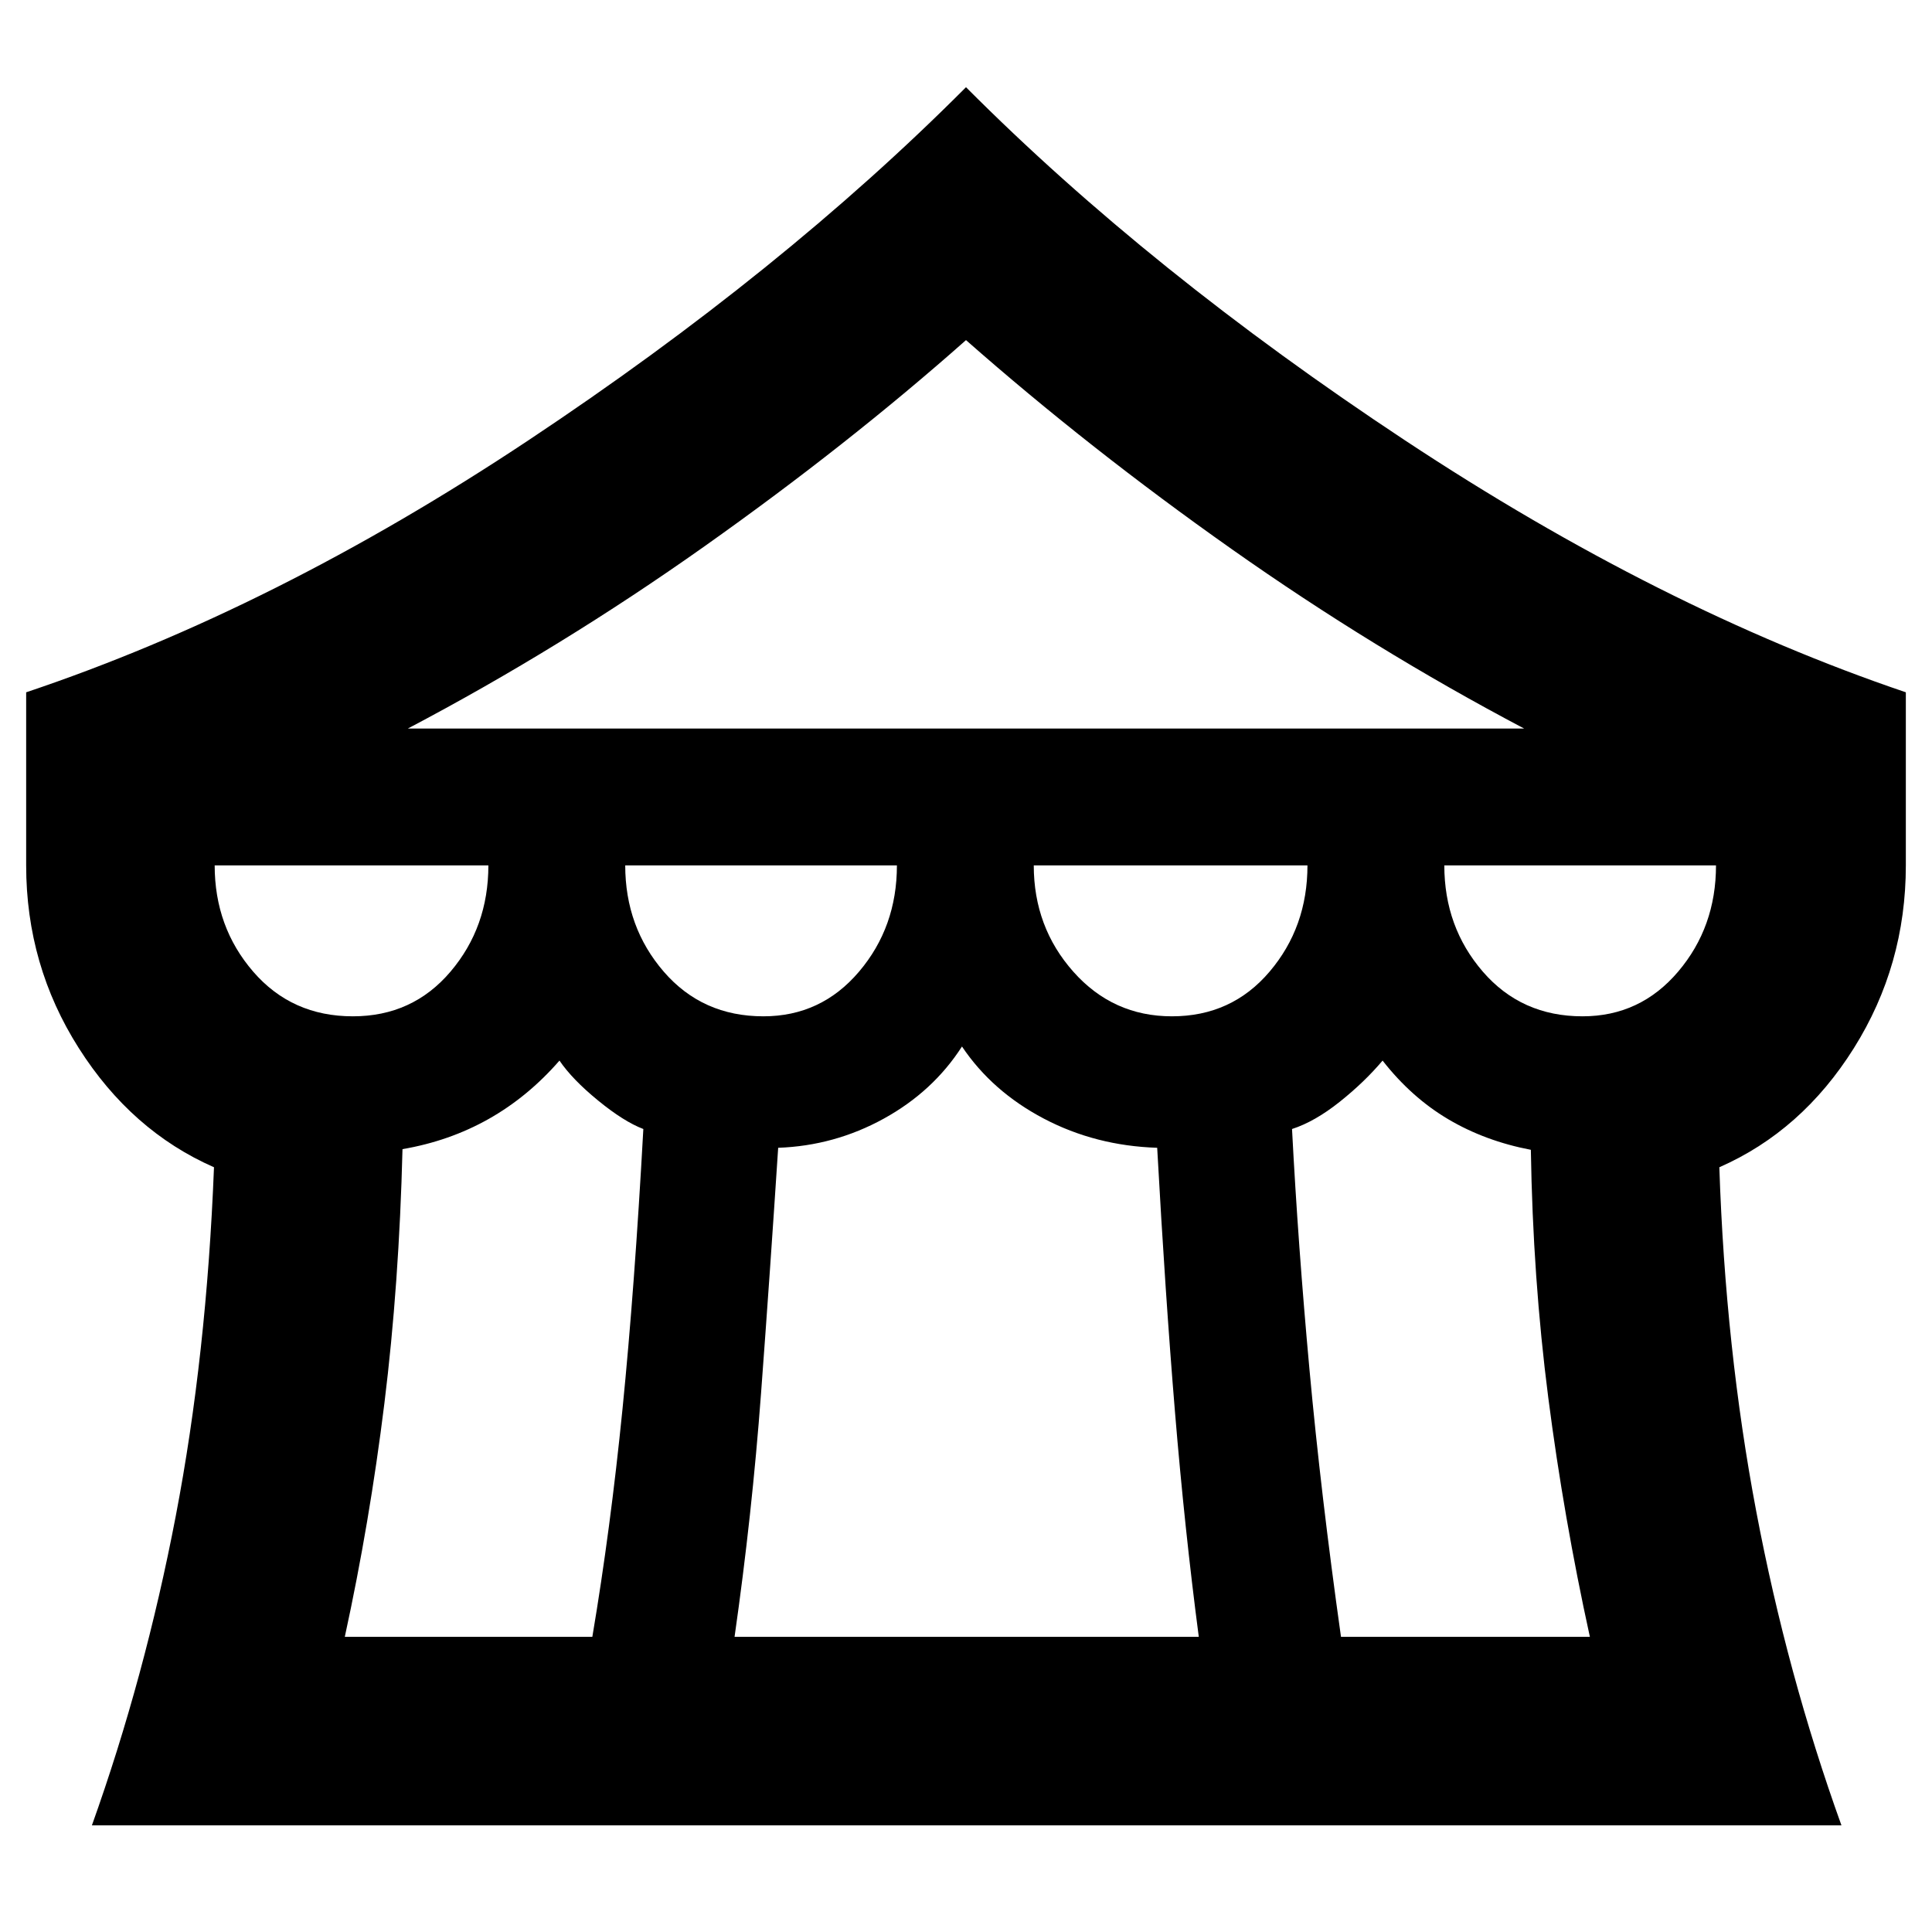 <svg xmlns="http://www.w3.org/2000/svg" height="40" viewBox="0 -960 960 960" width="40"><path d="M45.67-53Q72-126.67 87.33-206.67q15.34-80 19-173.33-41-18-67.16-59.17Q13-480.33 13-530v-86q123.33-41.33 249.5-125.17Q388.67-825 480-916.67q91.33 91.67 218.17 175.5Q825-657.33 947-616v86q0 49.67-25.83 90.83Q895.33-398 854.33-380q3 90 18.34 171Q888-128 915-53H45.67Zm157-545h554.66Q682.67-637.33 612-687.17 541.33-737 480-791q-58.67 52-130 102.5T202.67-598Zm379.66 143q29.67 0 48.5-22.17 18.84-22.16 18.84-52.83h-136q0 30.67 19.66 52.83Q553-455 582.33-455Zm-203 0q28.67 0 47.5-22.17 18.84-22.16 18.84-52.83h-135q0 30.67 19.16 52.83Q349-455 379.33-455Zm-204 0q29.67 0 48.5-22.17 18.84-22.16 18.84-52.83h-136q0 30.67 19.16 52.83Q145-455 175.33-455Zm-4 308.33h123q9-53.33 15-113.33t10.34-139q-9.67-3.67-22.5-14.17Q284.33-423.67 278-433q-15.67 18-35.17 29T200-389q-1.67 67-9 126.33-7.33 59.34-19.67 116Zm193.67 0h230.67q-7-53.33-11.84-111.83Q579-317 575-389.67q-30.67-1-56.33-14.5Q493-417.67 478-440q-14.33 22.33-38.83 35.83t-52.5 14.5q-4 61.34-8.5 121.84T365-146.67Zm301.33 0H790Q777-206 769.33-265.5q-7.66-59.5-8.66-123.17-22.67-4.33-41-15.16Q701.33-414.67 687-433q-9 10.67-21.33 20.5-12.34 9.83-23.67 13.5 3 57.67 8.67 119.5 5.66 61.83 15.66 132.83Zm120-308.33q28.67 0 47.5-22.17 18.84-22.16 18.84-52.83h-135q0 30.67 19.16 52.83Q756-455 786.33-455Z"/></svg>